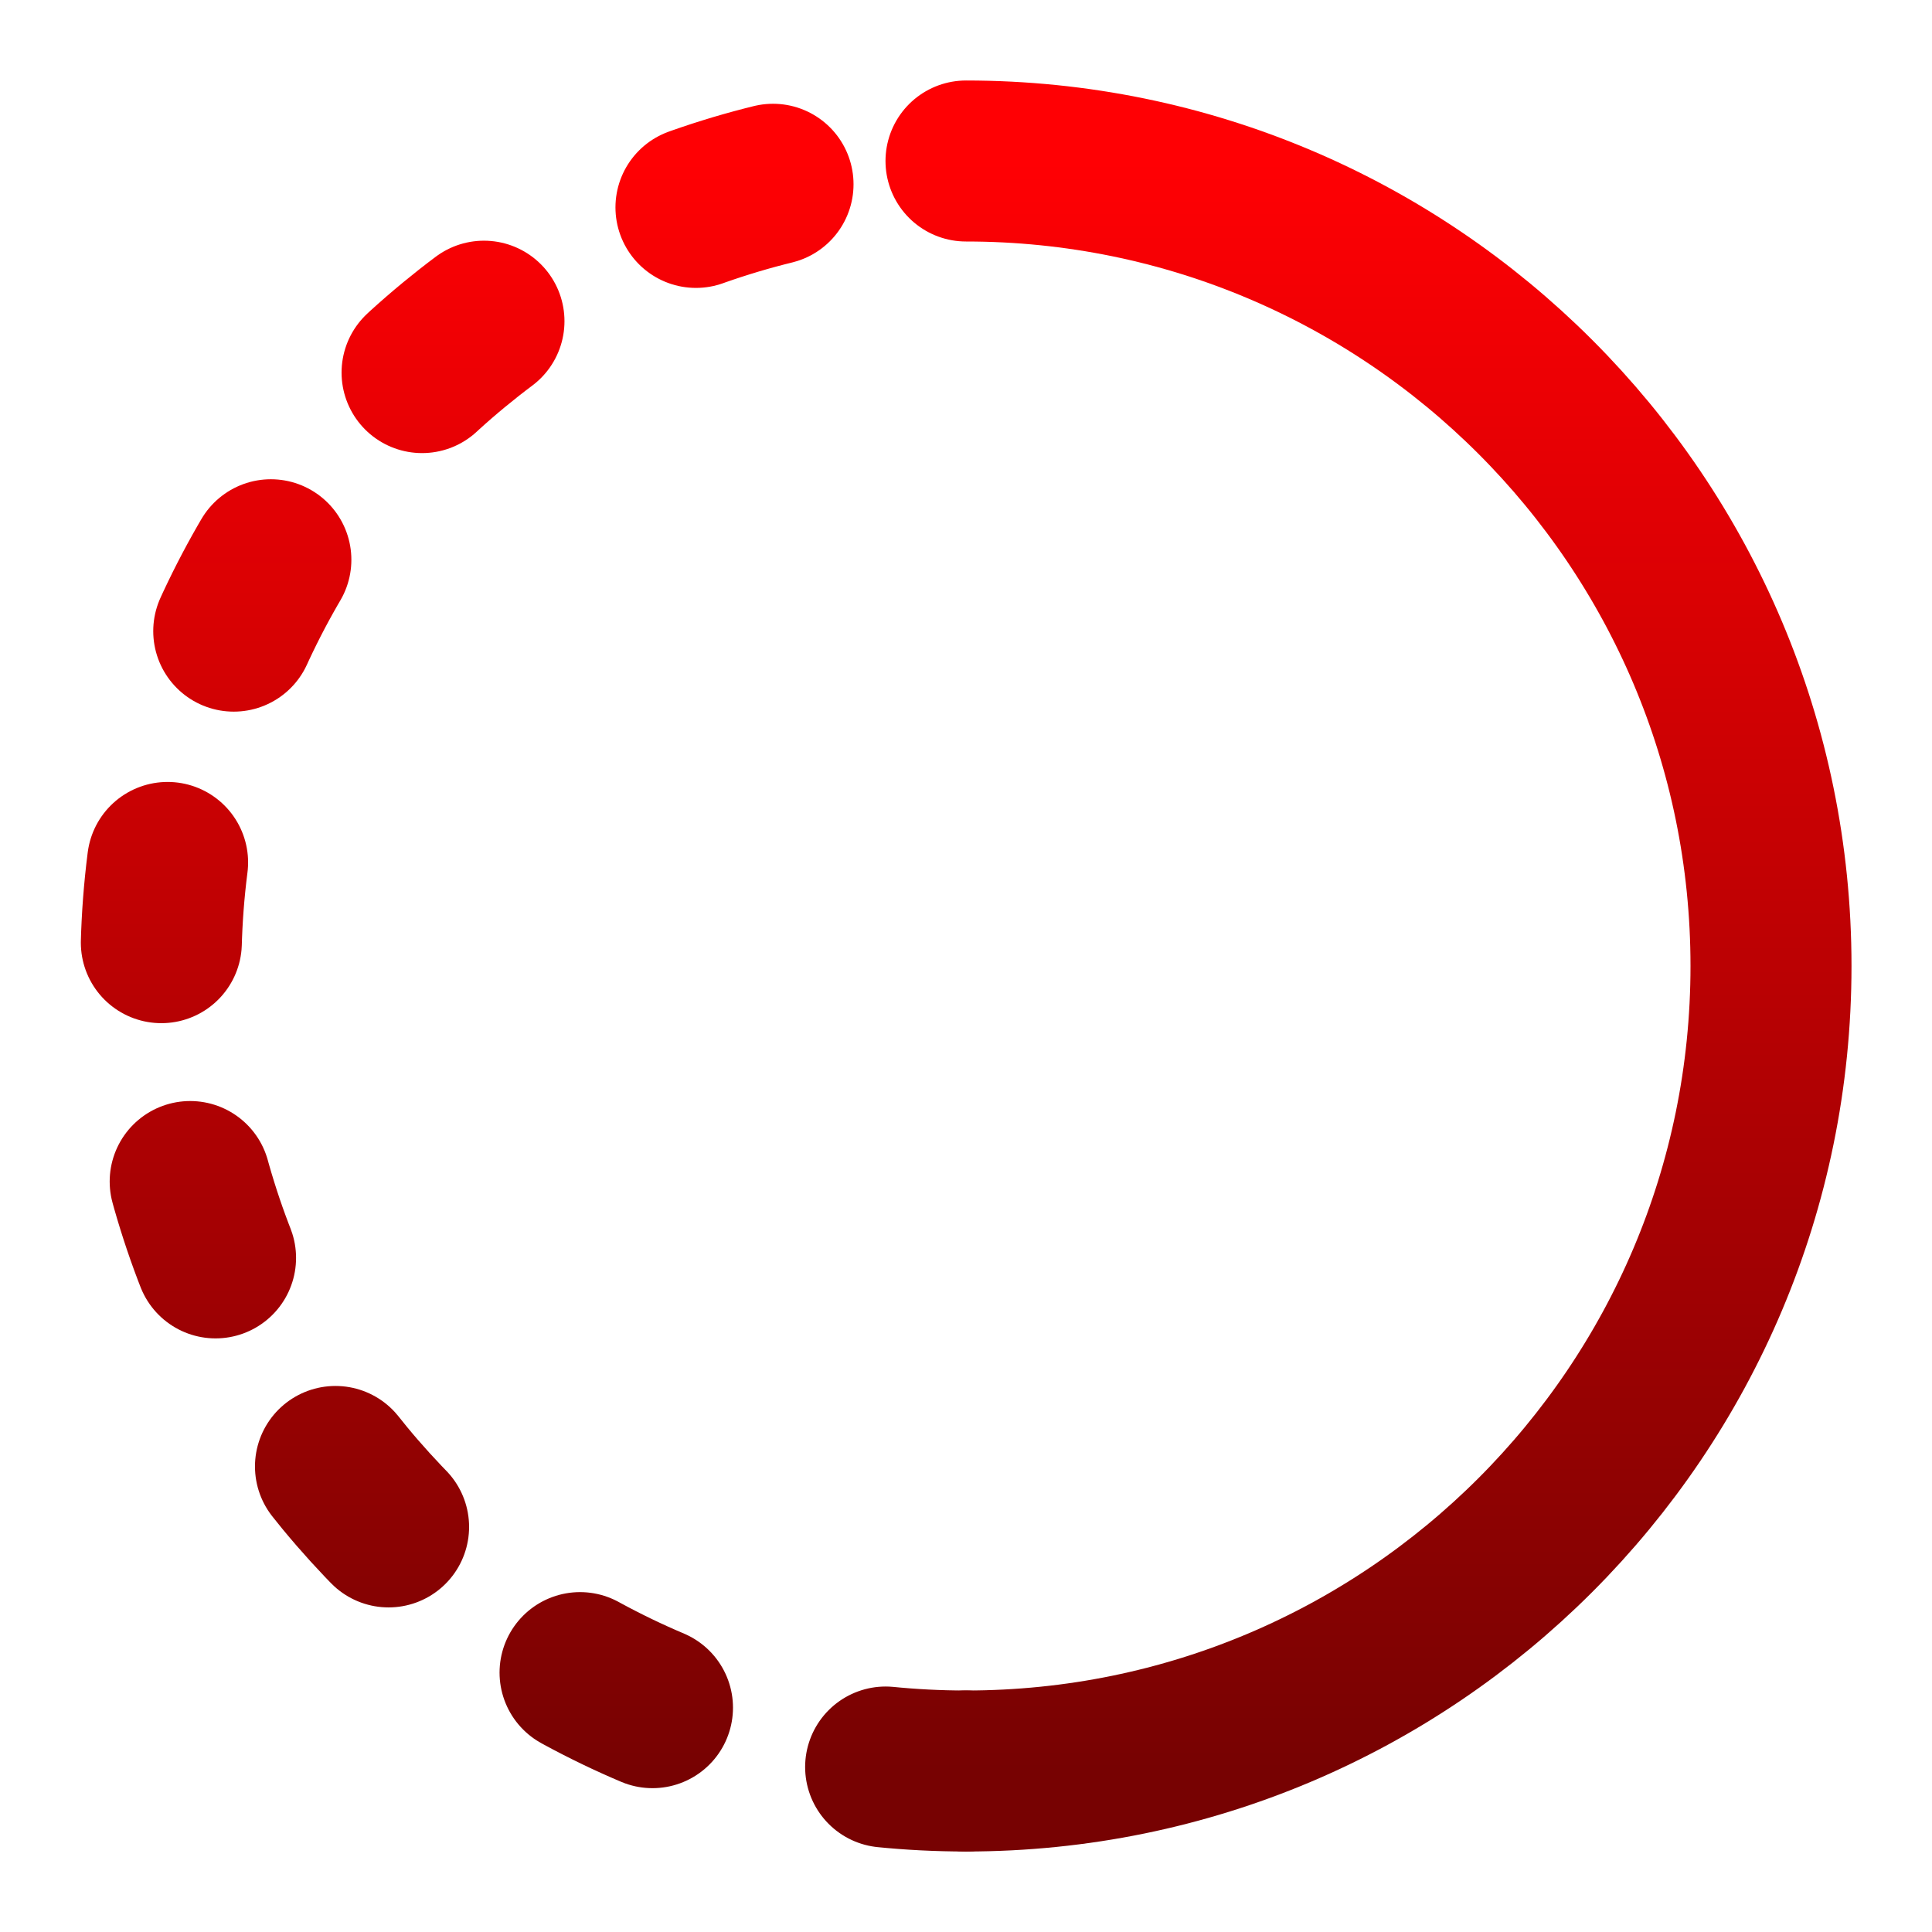<svg width="24" height="24" viewBox="0 0 24 24" fill="none" xmlns="http://www.w3.org/2000/svg">
<path d="M12 22C17.523 22 22 17.523 22 12C22 6.477 17.523 2 12 2" stroke="url(#paint0_linear_569_36)" stroke-width="2" stroke-linecap="round" stroke-linejoin="round"/>
<path d="M12 22C6.477 22 2 17.523 2 12C2 6.477 6.477 2 12 2" stroke="url(#paint1_linear_569_36)" stroke-width="2" stroke-linecap="round" stroke-linejoin="round" stroke-dasharray="1 3"/>
<defs>
<linearGradient id="paint0_linear_569_36" x1="17" y1="2" x2="17" y2="22" gradientUnits="userSpaceOnUse">
<stop stop-color="#FF0004"/>
<stop offset="1" stop-color="#770202"/>
</linearGradient>
<linearGradient id="paint1_linear_569_36" x1="7" y1="2" x2="7" y2="22" gradientUnits="userSpaceOnUse">
<stop stop-color="#FF0004"/>
<stop offset="1" stop-color="#770202"/>
</linearGradient>
</defs>
</svg>
